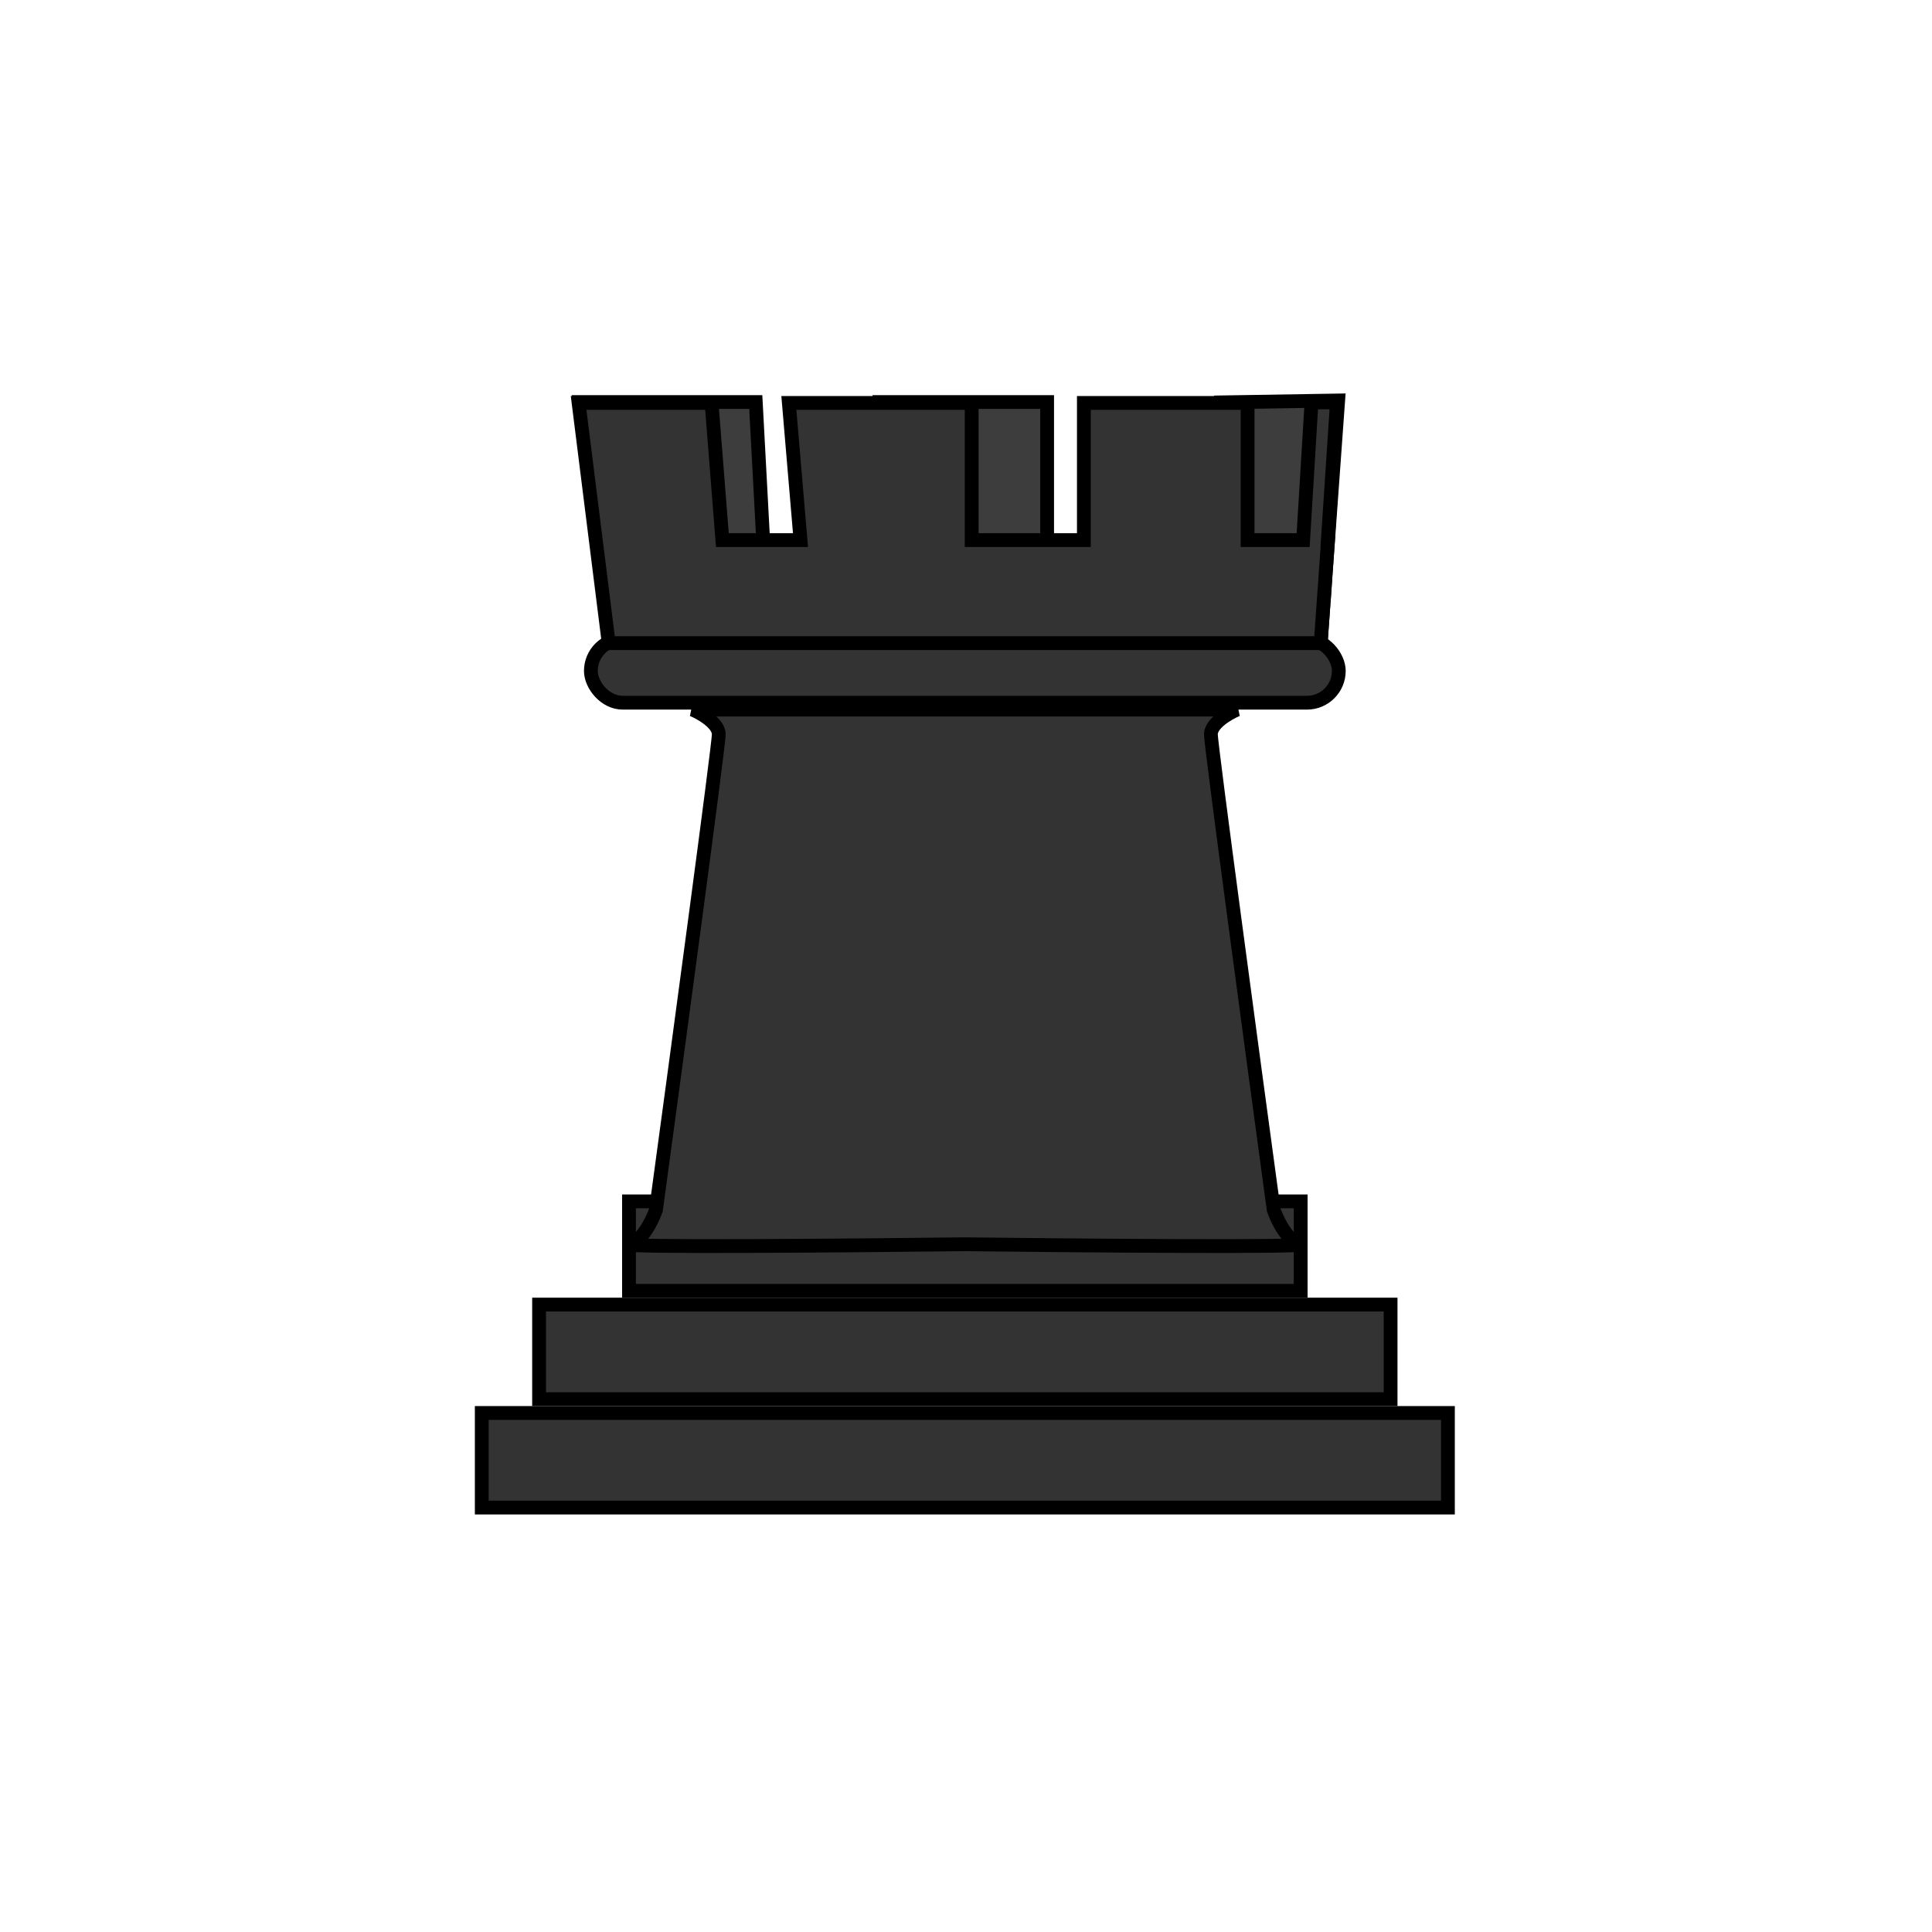<svg width="280" height="280" viewBox="0 0 280 280" fill="none" xmlns="http://www.w3.org/2000/svg">
<rect x="85.635" y="92.621" width="108.393" height="9.221" rx="4.61" fill="#333333" stroke="black" stroke-width="2"/>
<rect x="91.158" y="174.111" width="97.345" height="12.96" fill="#333333" stroke="black" stroke-width="2"/>
<rect x="78.127" y="189.071" width="123.408" height="13.707" fill="#333333" stroke="black" stroke-width="2"/>
<rect x="69.82" y="204.778" width="140.022" height="13.707" fill="#333333" stroke="black" stroke-width="2"/>
<path d="M100.378 102.842C101.642 103.373 104.171 104.834 104.171 106.428C104.171 108.021 98.102 153.038 95.067 175.347C94.561 176.808 93.094 179.849 91.273 180.327C89.452 180.805 122.886 180.526 139.831 180.327C156.775 180.526 190.209 180.805 188.389 180.327C186.568 179.849 185.101 176.808 184.595 175.347C181.56 153.038 175.49 108.021 175.49 106.428C175.49 104.834 178.019 103.373 179.284 102.842H139.831H100.378Z" fill="#333333" stroke="black" stroke-width="2"/>
<path d="M193.938 58.041L191.408 93.116L177.198 91.985H89.027L84.014 58.266H109.532L110.899 83.859H127.455V58.266H151.757V83.859H177.198L176.962 58.314L193.938 58.041Z" fill="#3D3D3D" stroke="black" stroke-width="2"/>
<path d="M188.862 78.271L190.073 58.313H193.758L192.441 78.271H192.467L192.091 83.572L191.915 86.243H191.902L191.409 93.205H88.217L83.855 58.398H103.126L104.691 78.271H116.013L114.327 58.398H140.823V78.271H157.083V58.398H180.81V78.271H188.862Z" fill="#333333" stroke="black" stroke-width="2"/>
</svg>

